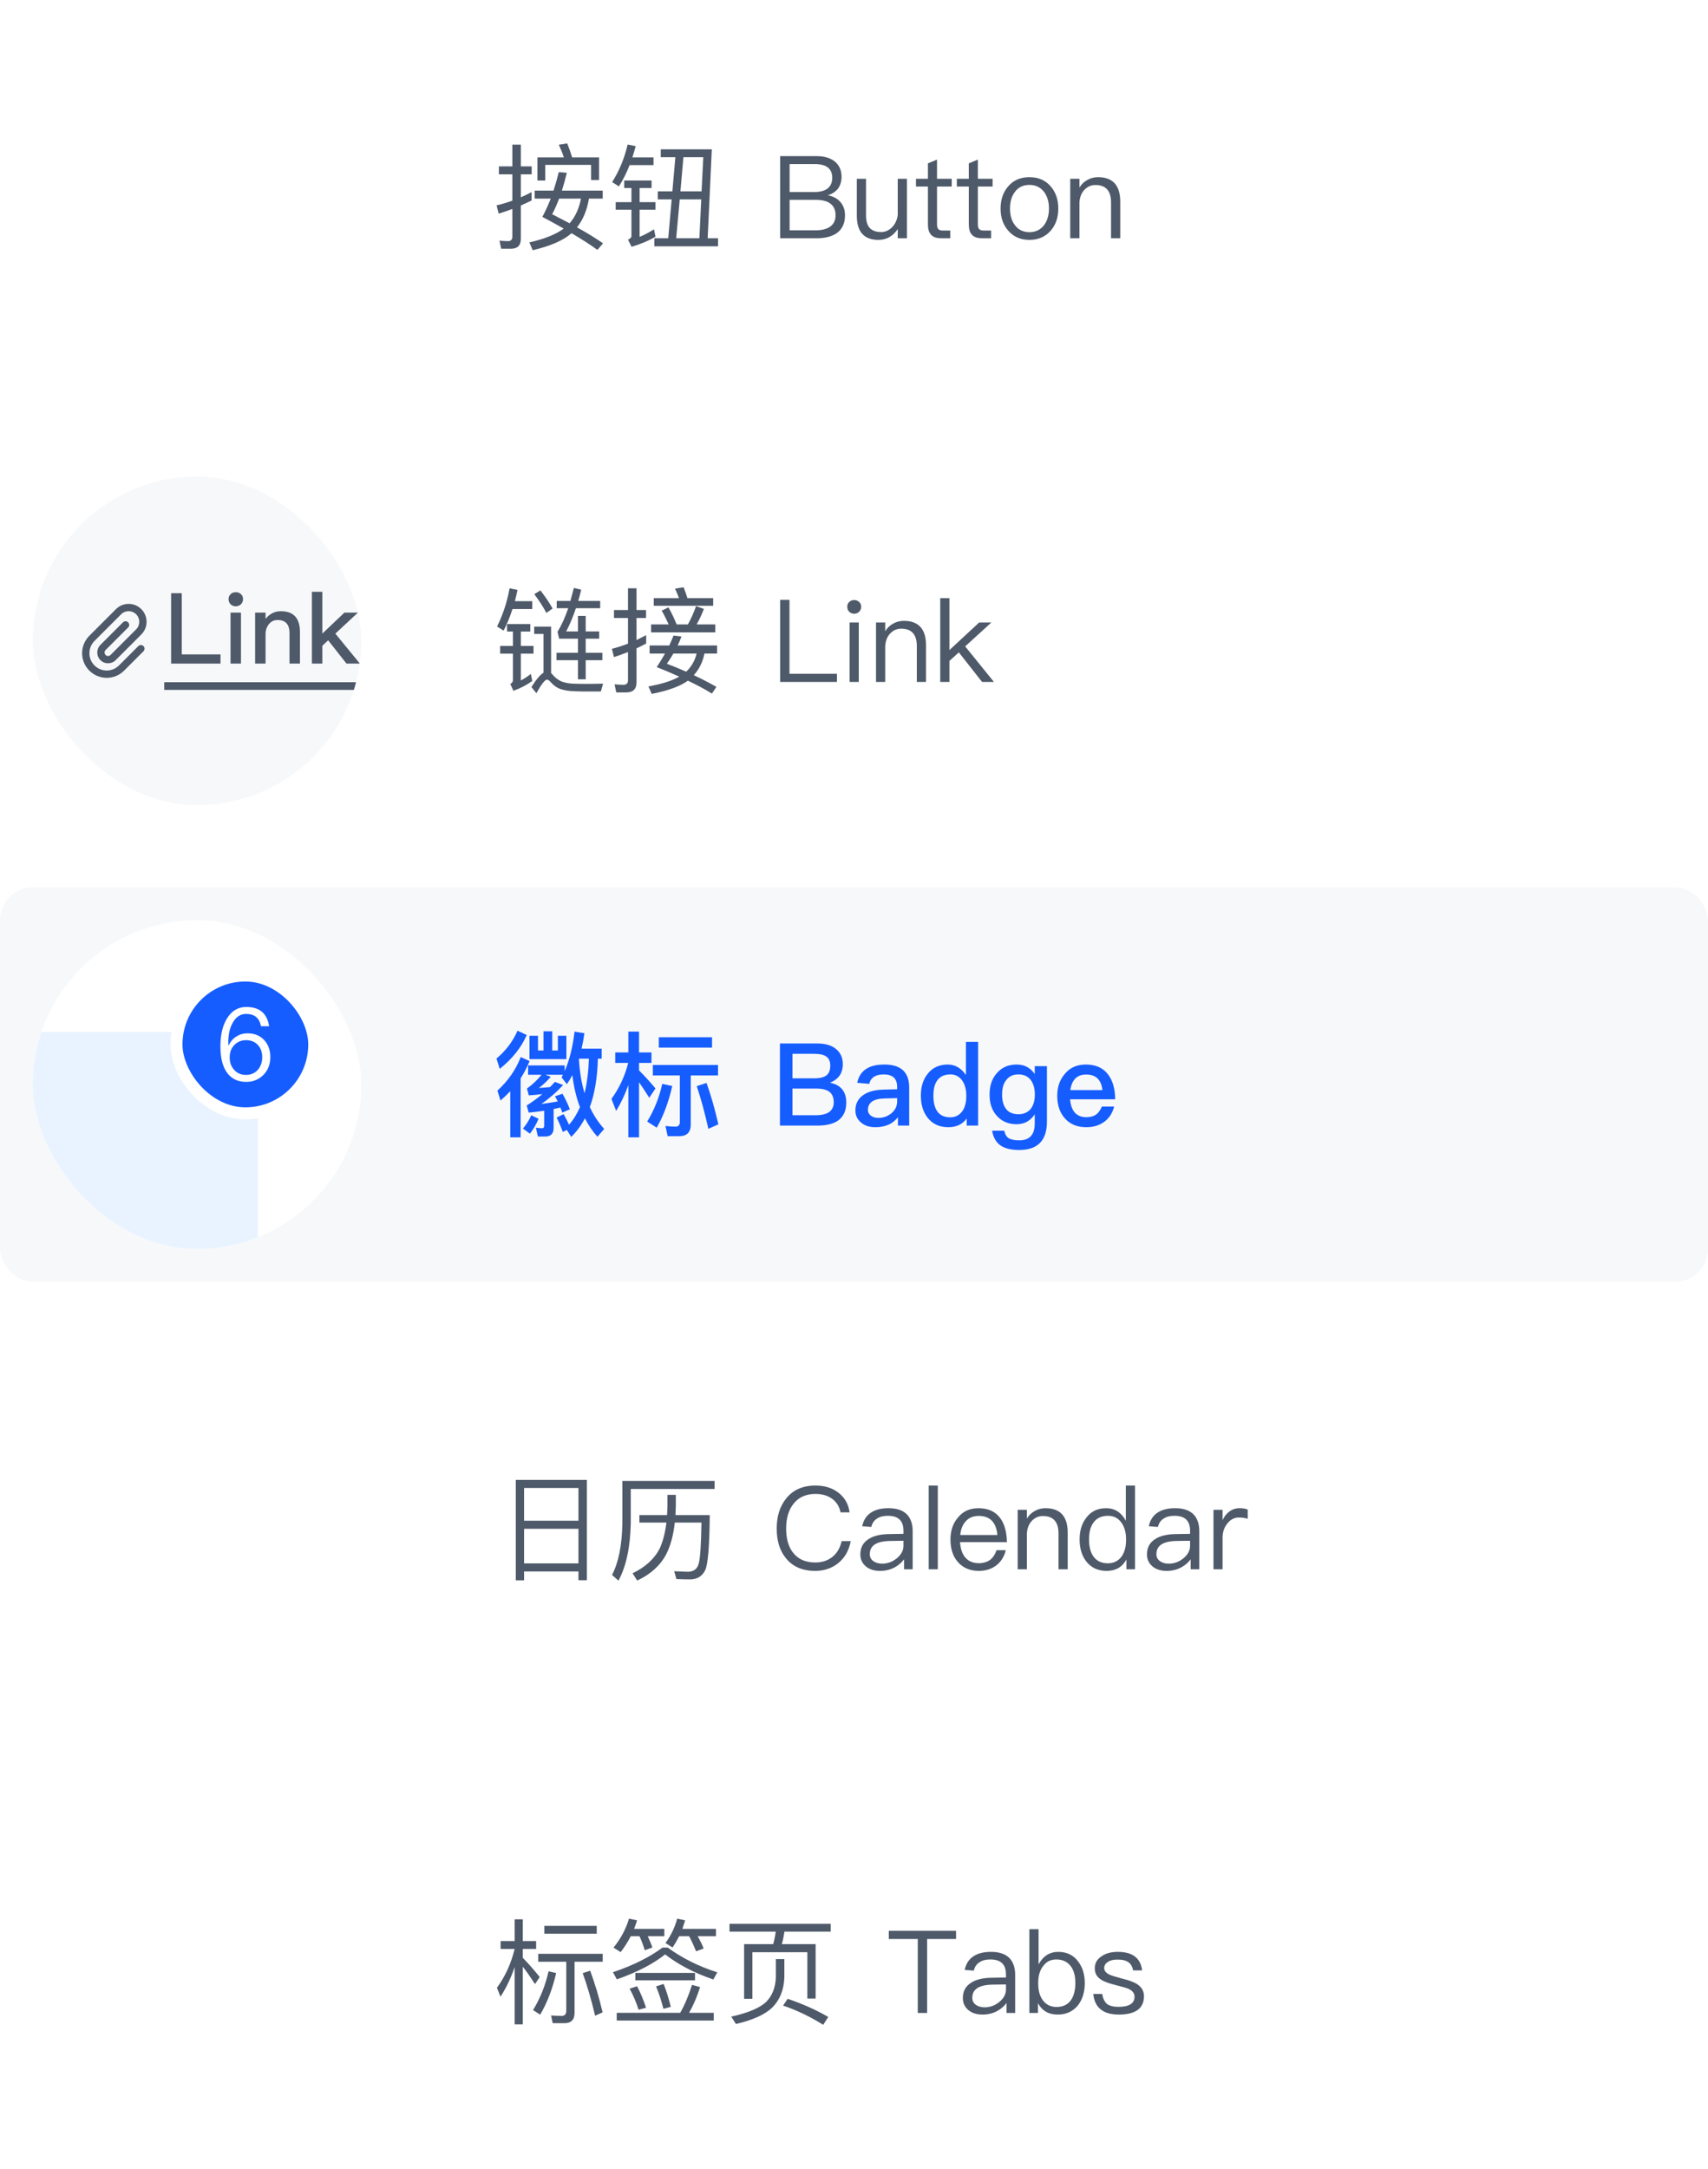 <svg width="208" height="264" viewBox="0 0 208 264" fill="none" xmlns="http://www.w3.org/2000/svg">
<rect width="208" height="48" fill="white"/>
<g clip-path="url(#clip0)">
<rect x="3.5" y="3.5" width="41" height="41" rx="20.5" fill="#F7F8FA"/>
<rect x="10" y="16" width="48.127" height="16.941" rx="1.462" fill="#4E5969"/>
<path d="M22.979 27.073L22.455 25.855H19.922L19.398 27.073H18.438L20.794 21.868H21.569L23.924 27.073H22.979ZM20.232 25.116H22.137L21.185 22.901L20.232 25.116Z" fill="white"/>
<path d="M27.415 27.14C26.903 27.14 26.455 27.031 26.071 26.815C25.692 26.593 25.399 26.281 25.192 25.877C24.99 25.473 24.889 25.003 24.889 24.467C24.889 23.93 24.99 23.463 25.192 23.064C25.399 22.66 25.692 22.35 26.071 22.134C26.455 21.912 26.903 21.801 27.415 21.801C27.764 21.801 28.094 21.855 28.404 21.964C28.714 22.072 28.975 22.225 29.187 22.422L28.869 23.116C28.633 22.928 28.399 22.793 28.168 22.709C27.936 22.621 27.69 22.576 27.429 22.576C26.927 22.576 26.538 22.739 26.263 23.064C25.992 23.389 25.857 23.856 25.857 24.467C25.857 25.082 25.992 25.552 26.263 25.877C26.538 26.202 26.927 26.364 27.429 26.364C27.69 26.364 27.936 26.322 28.168 26.239C28.399 26.15 28.633 26.012 28.869 25.825L29.187 26.519C28.975 26.716 28.714 26.869 28.404 26.977C28.094 27.085 27.764 27.14 27.415 27.14Z" fill="white"/>
<path d="M31.948 27.073V22.65H30.25V21.868H34.599V22.65H32.9V27.073H31.948Z" fill="white"/>
<path d="M35.989 27.073V21.868H36.941V27.073H35.989Z" fill="white"/>
<path d="M41.122 27.14C40.615 27.14 40.175 27.031 39.8 26.815C39.431 26.598 39.146 26.288 38.944 25.884C38.742 25.481 38.641 25.008 38.641 24.467C38.641 23.925 38.74 23.455 38.937 23.056C39.138 22.653 39.426 22.343 39.8 22.126C40.175 21.91 40.615 21.801 41.122 21.801C41.629 21.801 42.067 21.91 42.436 22.126C42.81 22.343 43.096 22.653 43.293 23.056C43.495 23.455 43.596 23.925 43.596 24.467C43.596 25.008 43.495 25.481 43.293 25.884C43.091 26.288 42.803 26.598 42.429 26.815C42.06 27.031 41.624 27.14 41.122 27.14ZM41.122 26.379C41.599 26.379 41.971 26.214 42.237 25.884C42.508 25.555 42.643 25.082 42.643 24.467C42.643 23.851 42.508 23.381 42.237 23.056C41.971 22.727 41.599 22.562 41.122 22.562C40.64 22.562 40.263 22.727 39.992 23.056C39.727 23.381 39.594 23.851 39.594 24.467C39.594 25.082 39.727 25.555 39.992 25.884C40.263 26.214 40.64 26.379 41.122 26.379Z" fill="white"/>
<path d="M48.796 21.868H49.689V27.073H48.973L46.182 23.44V27.073H45.296V21.868H46.005L48.796 25.493V21.868Z" fill="white"/>
</g>
<rect x="3.5" y="3.5" width="41" height="41" rx="20.5" stroke="white"/>
<path d="M72.95 19.158H69.674C69.478 18.514 69.282 17.954 69.072 17.45L68.05 17.618C68.274 18.094 68.484 18.598 68.666 19.158H65.446V21.972H66.398V20.068H71.984V21.916H72.95V19.158ZM68.05 20.95C67.854 21.734 67.644 22.476 67.406 23.204H65.11V24.17H67.07C66.762 24.954 66.426 25.696 66.048 26.396C66.972 26.886 67.84 27.362 68.652 27.824C67.7 28.524 66.314 29.084 64.466 29.504L64.872 30.456C67.056 29.938 68.624 29.252 69.604 28.384C70.864 29.126 71.914 29.798 72.754 30.414L73.44 29.616C72.628 29.056 71.578 28.398 70.262 27.67C71.004 26.746 71.494 25.57 71.718 24.17H73.398V23.204H68.428C68.624 22.56 68.834 21.832 69.03 21.034L68.05 20.95ZM70.752 24.17C70.514 25.402 70.052 26.396 69.366 27.18C68.708 26.83 67.994 26.466 67.238 26.074C67.532 25.542 67.812 24.898 68.092 24.17H70.752ZM62.226 30.274C63.024 30.274 63.43 29.868 63.43 29.056V25.01C63.864 24.814 64.298 24.618 64.732 24.408V23.386C64.298 23.61 63.864 23.82 63.43 24.016V21.216H64.746V20.25H63.43V17.604H62.394V20.25H60.756V21.216H62.394V24.422C61.778 24.646 61.134 24.842 60.476 24.996L60.728 26.004C61.274 25.836 61.834 25.64 62.394 25.43V28.804C62.394 29.168 62.212 29.35 61.876 29.35C61.54 29.35 61.19 29.322 60.826 29.294L61.036 30.274H62.226ZM85.648 19.13L85.438 23.288H82.862L83.226 19.13H85.648ZM81.882 23.288H80.104V24.268H81.798L81.378 29H79.684V29.98H87.44V29H86.18L86.684 18.178H80.468V19.13H82.246L81.882 23.288ZM82.344 29L82.778 24.268H85.396L85.172 29H82.344ZM76.436 17.59C76.044 19.27 75.414 20.796 74.546 22.168L75.372 22.686C75.862 21.916 76.296 21.048 76.674 20.096H79.586V19.158H77.01C77.15 18.71 77.29 18.262 77.416 17.786L76.436 17.59ZM76.016 21.972V22.882H76.898V24.604H74.98V25.528H76.898V28.706C76.898 28.902 76.758 29.056 76.478 29.168L76.912 30.036C78.004 29.714 78.984 29.308 79.824 28.804L79.642 27.908C79.054 28.286 78.466 28.594 77.892 28.832V25.528H79.824V24.604H77.892V22.882H79.348V21.972H76.016Z" fill="#4E5969"/>
<path d="M95.008 19.004V29H99.446C100.468 29 101.28 28.79 101.868 28.398C102.554 27.922 102.904 27.194 102.904 26.214C102.904 25.542 102.708 25.01 102.344 24.59C101.98 24.17 101.476 23.89 100.818 23.778C101.322 23.61 101.728 23.344 102.036 22.98C102.33 22.574 102.484 22.084 102.484 21.524C102.484 20.74 102.218 20.124 101.686 19.676C101.14 19.228 100.398 19.004 99.474 19.004H95.008ZM96.156 19.97H99.208C99.908 19.97 100.44 20.096 100.804 20.376C101.168 20.656 101.35 21.076 101.35 21.636C101.35 22.21 101.154 22.644 100.79 22.938C100.426 23.218 99.894 23.372 99.194 23.372H96.156V19.97ZM96.156 24.324H99.348C100.118 24.324 100.706 24.464 101.112 24.772C101.532 25.08 101.756 25.556 101.756 26.2C101.756 26.844 101.504 27.334 101.014 27.642C100.594 27.894 100.048 28.034 99.348 28.034H96.156V24.324ZM104.343 21.762V26.242C104.343 28.202 105.211 29.196 106.975 29.196C107.955 29.196 108.739 28.748 109.327 27.88V29H110.447V21.762H109.327V26.172C109.243 26.788 109.005 27.292 108.613 27.684C108.235 28.048 107.801 28.244 107.325 28.244C106.667 28.244 106.191 28.062 105.897 27.726C105.603 27.39 105.463 26.872 105.463 26.186V21.762H104.343ZM114.109 19.424L113.003 19.886V21.762H111.547V22.7H113.003V27.306C113.003 27.852 113.115 28.258 113.353 28.538C113.605 28.846 114.039 29 114.627 29H115.719V28.062H114.795C114.543 28.062 114.361 27.992 114.263 27.88C114.151 27.768 114.109 27.572 114.109 27.306V22.7H115.901V21.762H114.109V19.424ZM119.085 19.424L117.979 19.886V21.762H116.523V22.7H117.979V27.306C117.979 27.852 118.091 28.258 118.329 28.538C118.581 28.846 119.015 29 119.603 29H120.695V28.062H119.771C119.519 28.062 119.337 27.992 119.239 27.88C119.127 27.768 119.085 27.572 119.085 27.306V22.7H120.877V21.762H119.085V19.424ZM125.364 21.566C124.272 21.566 123.418 21.93 122.774 22.686C122.158 23.4 121.85 24.296 121.85 25.388C121.85 26.466 122.158 27.362 122.774 28.062C123.418 28.818 124.272 29.196 125.364 29.196C126.442 29.196 127.31 28.818 127.968 28.062C128.57 27.362 128.878 26.466 128.878 25.388C128.878 24.296 128.57 23.4 127.954 22.686C127.31 21.93 126.442 21.566 125.364 21.566ZM125.364 22.504C126.12 22.504 126.722 22.798 127.17 23.386C127.548 23.918 127.744 24.576 127.744 25.388C127.744 26.172 127.548 26.844 127.17 27.376C126.722 27.964 126.12 28.258 125.364 28.258C124.594 28.258 123.992 27.964 123.572 27.376C123.18 26.844 122.998 26.186 122.998 25.388C122.998 24.576 123.18 23.918 123.572 23.386C123.992 22.798 124.594 22.504 125.364 22.504ZM133.721 21.566C133.245 21.566 132.811 21.678 132.419 21.902C132.027 22.112 131.705 22.42 131.453 22.826V21.762H130.333V29H131.453V24.632C131.495 23.974 131.705 23.456 132.097 23.064C132.461 22.7 132.895 22.518 133.399 22.518C134.659 22.518 135.303 23.218 135.303 24.632V29H136.423V24.548C136.423 22.56 135.513 21.566 133.721 21.566Z" fill="#4E5969"/>
<rect width="208" height="48" transform="translate(0 54)" fill="white"/>
<rect x="3.5" y="57.5" width="41" height="41" rx="20.5" fill="#F7F8FA"/>
<path d="M14.974 75.745L12.23 78.489C11.718 79.002 11.718 79.834 12.23 80.346C12.743 80.859 13.575 80.859 14.087 80.346L17.209 77.225C18.061 76.373 18.061 74.991 17.209 74.139C16.356 73.287 14.975 73.287 14.123 74.139L10.878 77.384C9.707 78.554 9.707 80.452 10.878 81.622C12.048 82.793 13.946 82.793 15.116 81.622L17.473 79.266C17.646 79.092 17.646 78.811 17.473 78.638C17.299 78.465 17.018 78.465 16.845 78.638L14.488 80.994C13.665 81.818 12.329 81.818 11.506 80.994C10.682 80.171 10.682 78.835 11.506 78.012L14.75 74.767C15.256 74.262 16.075 74.262 16.581 74.767C17.086 75.272 17.086 76.092 16.581 76.597L13.46 79.719C13.293 79.885 13.024 79.885 12.858 79.719C12.692 79.552 12.692 79.283 12.858 79.117L15.602 76.373C15.776 76.2 15.776 75.919 15.602 75.745C15.429 75.572 15.148 75.572 14.974 75.745Z" fill="#4E5969"/>
<path d="M20.84 72.198V80.766H26.852V79.65H22.136V72.198H20.84Z" fill="#4E5969"/>
<path d="M28.71 72.078C28.458 72.078 28.254 72.15 28.086 72.318C27.918 72.474 27.834 72.678 27.834 72.93C27.834 73.17 27.918 73.386 28.086 73.554C28.254 73.71 28.458 73.794 28.71 73.794C28.95 73.794 29.166 73.71 29.334 73.554C29.502 73.386 29.598 73.182 29.598 72.93C29.598 72.678 29.514 72.474 29.346 72.318C29.178 72.15 28.962 72.078 28.71 72.078ZM28.074 74.562V80.766H29.346V74.562H28.074Z" fill="#4E5969"/>
<path d="M34.212 74.394C33.828 74.394 33.48 74.466 33.168 74.634C32.856 74.79 32.58 75.018 32.34 75.33V74.562H31.068V80.766H32.34V77.034C32.388 76.53 32.568 76.134 32.856 75.846C33.12 75.582 33.444 75.462 33.804 75.462C34.764 75.462 35.256 75.99 35.256 77.046V80.766H36.528V76.938C36.528 75.234 35.748 74.394 34.212 74.394Z" fill="#4E5969"/>
<path d="M37.982 72.03V80.766H39.254V78.594L39.962 77.934L42.194 80.766H43.826L40.838 77.118L43.586 74.562H41.942L39.254 77.118V72.03H37.982Z" fill="#4E5969"/>
<path d="M20 83.034H43.826V83.97H20V83.034Z" fill="#4E5969"/>
<rect x="3.5" y="57.5" width="41" height="41" rx="20.5" stroke="white"/>
<path d="M67.77 79.458V80.354H70.388V82.678H71.326V80.354H73.356V79.458H71.326V77.736H72.964V76.854H71.326V74.964H70.388V76.854H68.946C69.38 76.042 69.772 75.09 70.136 74.026H73.09V73.144H70.416C70.542 72.71 70.668 72.248 70.78 71.772L69.884 71.562C69.744 72.108 69.604 72.64 69.464 73.144H67.798V74.026H69.198C68.806 75.174 68.372 76.126 67.896 76.896L68.092 77.736H70.388V79.458H67.77ZM65.81 71.856L65.068 72.318C65.684 73.144 66.174 73.9 66.538 74.6L67.294 74.068C66.958 73.438 66.454 72.696 65.81 71.856ZM71.354 83.238C70.822 83.238 70.29 83.224 69.758 83.21C69.212 83.182 68.736 83.084 68.344 82.93C67.91 82.72 67.546 82.44 67.266 82.076C67.224 82.02 67.168 81.978 67.112 81.922V76.266H65.054V77.162H66.188V81.88C65.796 82.118 65.306 82.692 64.718 83.616L65.32 84.372C65.936 83.266 66.37 82.72 66.608 82.72C66.734 82.72 66.888 82.818 67.07 83.028C67.406 83.42 67.812 83.714 68.302 83.882C68.792 84.036 69.366 84.12 70.01 84.134C70.43 84.148 70.864 84.162 71.284 84.162H73.174L73.44 83.21C72.782 83.224 72.082 83.238 71.354 83.238ZM62.058 71.604C61.75 73.298 61.232 74.852 60.532 76.252L61.33 76.756C61.736 75.972 62.1 75.09 62.408 74.124H64.816V73.172H62.702C62.814 72.724 62.926 72.276 63.024 71.8L62.058 71.604ZM61.75 75.958V76.868H62.464V78.618H60.91V79.556H62.464V82.79C62.464 82.986 62.352 83.14 62.142 83.238L62.52 84.078C63.388 83.77 64.144 83.364 64.816 82.888L64.648 82.02C64.228 82.356 63.822 82.622 63.43 82.818V79.556H64.97V78.618H63.43V76.868H64.578V75.958H61.75ZM81.406 73.928L80.58 74.32C80.874 74.824 81.154 75.384 81.434 76H79.292V76.966H87.104V76H84.836C85.158 75.44 85.452 74.81 85.718 74.11L84.766 73.774C84.486 74.558 84.164 75.3 83.772 76H82.4C82.092 75.244 81.77 74.558 81.406 73.928ZM83.254 71.478L82.204 71.646C82.372 71.996 82.54 72.388 82.694 72.808H79.614V73.732H86.852V72.808H83.716C83.562 72.318 83.408 71.87 83.254 71.478ZM76.268 84.274C77.094 84.274 77.514 83.868 77.514 83.056V78.912C77.906 78.73 78.298 78.534 78.69 78.324V77.302C78.298 77.512 77.906 77.708 77.514 77.904V75.216H78.676V74.25H77.514V71.604H76.478V74.25H74.77V75.216H76.478V78.338C75.834 78.59 75.176 78.8 74.518 78.968L74.77 79.976C75.344 79.794 75.918 79.584 76.478 79.36V82.804C76.478 83.168 76.282 83.35 75.918 83.35C75.582 83.35 75.218 83.322 74.84 83.294L75.05 84.274H76.268ZM82.022 77.358C81.868 77.75 81.7 78.142 81.504 78.562H79.11V79.542H80.986C80.692 80.074 80.356 80.62 79.978 81.194C80.958 81.586 81.868 81.964 82.722 82.356C81.854 82.86 80.594 83.252 78.97 83.546L79.362 84.456C81.378 84.064 82.848 83.518 83.772 82.846C84.892 83.378 85.858 83.896 86.698 84.414L87.244 83.602C86.362 83.098 85.438 82.622 84.486 82.174C85.144 81.46 85.578 80.578 85.788 79.542H87.328V78.562H82.526C82.694 78.212 82.848 77.848 82.988 77.47L82.022 77.358ZM84.836 79.542C84.612 80.438 84.192 81.166 83.562 81.754C82.806 81.418 82.022 81.096 81.21 80.788C81.49 80.396 81.756 79.976 82.008 79.542H84.836Z" fill="#4E5969"/>
<path d="M95.008 73.004V83H101.924V82.006H96.142V73.004H95.008ZM104.022 73.032C103.784 73.032 103.588 73.102 103.42 73.27C103.252 73.41 103.182 73.606 103.182 73.858C103.182 74.096 103.252 74.292 103.42 74.46C103.588 74.614 103.784 74.698 104.022 74.698C104.26 74.698 104.456 74.614 104.624 74.46C104.792 74.292 104.876 74.096 104.876 73.858C104.876 73.606 104.792 73.41 104.624 73.27C104.456 73.102 104.26 73.032 104.022 73.032ZM103.462 75.762V83H104.582V75.762H103.462ZM110.069 75.566C109.593 75.566 109.159 75.678 108.767 75.902C108.375 76.112 108.053 76.42 107.801 76.826V75.762H106.681V83H107.801V78.632C107.843 77.974 108.053 77.456 108.445 77.064C108.809 76.7 109.243 76.518 109.747 76.518C111.007 76.518 111.651 77.218 111.651 78.632V83H112.771V78.548C112.771 76.56 111.861 75.566 110.069 75.566ZM114.501 72.808V83H115.621V80.438L116.769 79.402L119.597 83H121.039L117.539 78.674L120.731 75.762H119.247L115.621 79.122V72.808H114.501Z" fill="#4E5969"/>
<rect y="108" width="208" height="48" rx="4" fill="#F7F8FA"/>
<g clip-path="url(#clip1)">
<rect x="4" y="112" width="40" height="40" rx="20" fill="white"/>
<rect x="1" y="125.6" width="30.4" height="30.4" fill="#E8F3FF"/>
<rect x="21.491" y="118.731" width="16.778" height="16.778" rx="8.389" fill="#165DFF" stroke="white" stroke-width="1.462"/>
<path d="M29.995 122.56C29.008 122.56 28.229 123.014 27.656 123.936C27.108 124.809 26.84 125.952 26.84 127.353C26.84 128.693 27.083 129.738 27.595 130.487C28.131 131.274 28.923 131.68 29.983 131.68C30.836 131.68 31.531 131.385 32.091 130.819C32.639 130.254 32.92 129.529 32.92 128.668C32.92 127.808 32.664 127.12 32.164 126.579C31.652 126.038 30.982 125.768 30.154 125.768C29.642 125.768 29.191 125.89 28.801 126.149C28.387 126.394 28.082 126.751 27.863 127.206H27.814C27.802 127.046 27.802 126.935 27.802 126.886C27.802 125.89 27.985 125.067 28.375 124.428C28.765 123.74 29.301 123.408 29.983 123.408C30.994 123.408 31.591 123.899 31.787 124.907H32.773C32.53 123.334 31.604 122.56 29.995 122.56ZM29.959 126.603C30.556 126.603 31.031 126.788 31.397 127.181C31.75 127.55 31.933 128.041 31.933 128.668C31.933 129.295 31.75 129.811 31.384 130.229C31.019 130.623 30.544 130.831 29.959 130.831C29.35 130.831 28.874 130.623 28.509 130.205C28.143 129.811 27.973 129.307 27.973 128.693C27.973 128.078 28.155 127.587 28.533 127.193C28.911 126.8 29.386 126.603 29.959 126.603Z" fill="white"/>
</g>
<path d="M63.024 125.45C62.464 126.738 61.61 127.872 60.462 128.838L60.854 130.098C62.394 128.866 63.486 127.494 64.144 125.968L63.024 125.45ZM63.416 128.656C62.814 130.21 61.862 131.568 60.574 132.744L60.952 133.948C61.372 133.584 61.764 133.206 62.142 132.814V138.428H63.402V131.246C63.836 130.574 64.2 129.874 64.494 129.146L63.416 128.656ZM66.188 125.52V127.858H65.516V126.066H64.48V128.908H68.974V126.066H67.938V127.858H67.252V125.52H66.188ZM64.312 129.678V130.812H65.95C65.446 131.442 64.844 132.002 64.172 132.492L64.396 133.318C64.942 133.29 65.488 133.234 66.048 133.164C65.46 133.654 64.83 134.116 64.144 134.55L64.382 135.418C64.998 135.362 65.628 135.278 66.272 135.194V137C66.272 137.21 66.188 137.322 66.02 137.322C65.768 137.322 65.516 137.294 65.264 137.252L65.502 138.33H66.398C67.07 138.33 67.42 137.98 67.42 137.28V134.984C67.686 134.928 67.966 134.858 68.246 134.802C68.316 134.984 68.4 135.194 68.484 135.418L69.394 135.012C69.142 134.34 68.834 133.71 68.498 133.122L67.588 133.43C67.7 133.626 67.812 133.836 67.924 134.06C67.266 134.172 66.594 134.284 65.922 134.368C66.916 133.682 67.798 132.912 68.582 132.058L67.574 131.68L66.986 132.31C66.538 132.352 66.076 132.394 65.628 132.422C66.16 132.016 66.636 131.568 67.07 131.064L66.426 130.812H68.554C68.498 130.91 68.442 131.008 68.386 131.12L69.03 131.96C69.268 131.624 69.492 131.26 69.702 130.854C69.87 132.268 70.178 133.57 70.626 134.76C70.262 135.586 69.828 136.3 69.296 136.888C69.086 136.426 68.862 135.992 68.638 135.6L67.784 136.02C68.05 136.538 68.302 137.126 68.54 137.77L69.03 137.532L69.562 138.372C70.206 137.756 70.766 137 71.228 136.118C71.648 136.93 72.152 137.686 72.754 138.358L73.58 137.406C72.88 136.636 72.292 135.754 71.83 134.746C72.418 133.122 72.754 131.148 72.81 128.852H73.272V127.634H70.822C70.962 127.046 71.074 126.43 71.172 125.758L69.968 125.562C69.744 127.466 69.338 129.076 68.764 130.364V129.678H64.312ZM70.5 128.866V128.852H71.718C71.662 130.42 71.494 131.82 71.186 133.052C70.808 131.792 70.584 130.406 70.5 128.866ZM64.704 135.74C64.424 136.356 64.074 136.902 63.682 137.364L64.536 137.98C64.942 137.462 65.292 136.86 65.586 136.174L64.704 135.74ZM76.52 125.562V128.096H74.924V129.37H76.506C76.086 131.008 75.4 132.464 74.462 133.752L75.036 135.208C75.624 134.256 76.114 133.206 76.52 132.072V138.428H77.822V131.722C78.172 132.226 78.592 132.856 79.068 133.612L79.824 132.478C79.152 131.666 78.48 130.938 77.822 130.28V129.37H79.334V128.096H77.822V125.562H76.52ZM80.65 131.918C80.286 133.556 79.684 135.082 78.816 136.51L79.978 137.252C80.79 135.824 81.42 134.144 81.868 132.184L80.65 131.918ZM86.04 131.806L84.85 132.198C85.354 133.71 85.83 135.432 86.264 137.392L87.482 136.846C87.076 135.054 86.6 133.374 86.04 131.806ZM82.722 138.288C83.646 138.288 84.122 137.812 84.122 136.874V130.896H87.44V129.622H79.502V130.896H82.792V136.552C82.792 136.93 82.61 137.126 82.274 137.126C81.882 137.126 81.462 137.098 81.042 137.042L81.308 138.288H82.722ZM80.23 126.248V127.508H86.712V126.248H80.23Z" fill="#165DFF"/>
<path d="M94.98 127.004V137H99.544C100.608 137 101.434 136.804 102.022 136.412C102.708 135.936 103.058 135.208 103.058 134.2C103.058 133.528 102.89 132.982 102.554 132.576C102.218 132.17 101.714 131.904 101.056 131.778C101.56 131.596 101.938 131.316 102.218 130.952C102.498 130.56 102.638 130.084 102.638 129.524C102.638 128.754 102.372 128.152 101.84 127.704C101.28 127.228 100.524 127.004 99.544 127.004H94.98ZM96.506 128.264H99.166C99.838 128.264 100.342 128.376 100.65 128.614C100.958 128.838 101.112 129.202 101.112 129.706C101.112 130.238 100.958 130.63 100.65 130.882C100.342 131.12 99.838 131.246 99.138 131.246H96.506V128.264ZM96.506 132.492H99.376C100.104 132.492 100.65 132.618 101 132.884C101.35 133.15 101.532 133.584 101.532 134.172C101.532 134.746 101.294 135.166 100.846 135.432C100.482 135.628 99.978 135.74 99.334 135.74H96.506V132.492ZM107.713 129.566C106.817 129.566 106.089 129.72 105.557 130.056C104.941 130.42 104.549 131.008 104.395 131.792L105.865 131.918C105.949 131.512 106.159 131.218 106.495 131.022C106.775 130.854 107.153 130.77 107.615 130.77C108.707 130.77 109.253 131.274 109.253 132.282V132.576L107.629 132.618C106.565 132.646 105.725 132.856 105.137 133.276C104.493 133.71 104.171 134.34 104.171 135.152C104.171 135.754 104.395 136.244 104.857 136.622C105.277 137 105.865 137.196 106.621 137.196C107.265 137.196 107.825 137.07 108.301 136.846C108.721 136.636 109.071 136.342 109.351 135.978V137H110.723V132.38C110.723 131.498 110.499 130.826 110.065 130.364C109.561 129.832 108.777 129.566 107.713 129.566ZM109.253 133.654V134.074C109.253 134.634 109.015 135.11 108.567 135.488C108.119 135.866 107.587 136.062 106.957 136.062C106.579 136.062 106.271 135.964 106.047 135.782C105.809 135.6 105.697 135.376 105.697 135.096C105.697 134.2 106.369 133.724 107.727 133.696L109.253 133.654ZM117.63 126.808V130.84C117.042 129.986 116.3 129.566 115.418 129.566C114.382 129.566 113.556 129.944 112.968 130.7C112.408 131.4 112.142 132.282 112.142 133.346C112.142 134.452 112.422 135.362 112.982 136.062C113.584 136.818 114.424 137.196 115.488 137.196C116.468 137.196 117.224 136.832 117.728 136.132V137H119.114V126.808H117.63ZM115.754 130.77C116.3 130.77 116.748 130.98 117.112 131.428C117.476 131.904 117.672 132.534 117.672 133.318V133.444C117.672 134.172 117.518 134.76 117.21 135.222C116.846 135.726 116.356 135.992 115.712 135.992C114.984 135.992 114.438 135.726 114.102 135.208C113.808 134.76 113.668 134.144 113.668 133.346C113.668 132.548 113.822 131.932 114.13 131.512C114.48 131.008 115.026 130.77 115.754 130.77ZM123.799 129.566C122.819 129.566 122.021 129.902 121.419 130.588C120.803 131.26 120.509 132.128 120.509 133.22C120.509 134.312 120.803 135.18 121.419 135.838C122.021 136.496 122.819 136.832 123.799 136.832C124.751 136.832 125.479 136.426 126.011 135.628V136.748C126.011 138.106 125.381 138.792 124.121 138.792C123.533 138.792 123.099 138.694 122.833 138.526C122.553 138.344 122.385 138.036 122.301 137.616H120.817C120.957 138.414 121.279 139.002 121.811 139.394C122.343 139.772 123.113 139.968 124.121 139.968C126.361 139.968 127.495 138.82 127.495 136.524V129.762H126.011V130.728C125.479 129.944 124.751 129.566 123.799 129.566ZM124.023 130.77C124.653 130.77 125.143 130.98 125.507 131.428C125.843 131.862 126.025 132.464 126.025 133.22C126.025 133.962 125.843 134.55 125.507 134.984C125.143 135.404 124.653 135.614 124.023 135.614C123.295 135.614 122.777 135.362 122.455 134.886C122.175 134.48 122.035 133.92 122.035 133.22C122.035 132.45 122.203 131.848 122.567 131.428C122.903 130.98 123.393 130.77 124.023 130.77ZM132.236 129.566C131.172 129.566 130.318 129.93 129.702 130.672C129.058 131.4 128.75 132.296 128.75 133.374C128.75 134.564 129.086 135.502 129.758 136.202C130.374 136.86 131.228 137.196 132.292 137.196C133.258 137.196 134.056 136.916 134.686 136.37C135.19 135.922 135.512 135.348 135.68 134.676H134.196C134 135.096 133.79 135.418 133.538 135.614C133.216 135.852 132.796 135.978 132.278 135.978C131.69 135.978 131.228 135.782 130.892 135.418C130.556 135.04 130.374 134.494 130.318 133.794H135.806C135.792 132.506 135.498 131.498 134.938 130.77C134.322 129.958 133.412 129.566 132.236 129.566ZM132.278 130.784C133.454 130.784 134.112 131.414 134.252 132.674H130.346C130.43 132.058 130.64 131.596 130.948 131.274C131.284 130.938 131.718 130.784 132.278 130.784Z" fill="#165DFF"/>
<rect width="208" height="48" transform="translate(0 162)" fill="white"/>
<g clip-path="url(#clip2)">
<rect x="3.5" y="165.5" width="41" height="41" rx="20.5" fill="#F7F8FA"/>
<g filter="url(#filter0_d)">
<path fill-rule="evenodd" clip-rule="evenodd" d="M-8.931 119.491C-8.931 118.411 -8.056 117.536 -6.977 117.536H142.554C143.633 117.536 144.508 118.411 144.508 119.491V266.936C144.508 268.016 143.633 268.891 142.554 268.891H-6.976C-8.056 268.891 -8.931 268.016 -8.931 266.936L-8.931 119.491Z" fill="#F7F8FA"/>
<g clip-path="url(#clip3)">
<path d="M6.867 189.025C6.528 189.025 6.206 188.975 5.9 188.875C5.594 188.77 5.339 188.624 5.134 188.438L5.392 187.865C5.616 188.047 5.848 188.18 6.086 188.266C6.325 188.352 6.578 188.395 6.845 188.395C7.189 188.395 7.449 188.321 7.626 188.173C7.807 188.025 7.898 187.813 7.898 187.536C7.898 187.259 7.807 187.054 7.626 186.92C7.449 186.786 7.191 186.72 6.852 186.72H6.072V186.096H6.781C7.082 186.096 7.318 186.02 7.49 185.867C7.666 185.715 7.755 185.505 7.755 185.237C7.755 184.994 7.674 184.807 7.511 184.679C7.349 184.545 7.117 184.478 6.817 184.478C6.306 184.478 5.859 184.662 5.478 185.029L5.22 184.464C5.415 184.268 5.659 184.118 5.95 184.013C6.246 183.903 6.554 183.848 6.874 183.848C7.38 183.848 7.774 183.965 8.056 184.199C8.337 184.428 8.478 184.748 8.478 185.158C8.478 185.435 8.406 185.679 8.263 185.889C8.125 186.099 7.931 186.252 7.683 186.347C7.984 186.424 8.215 186.572 8.378 186.791C8.54 187.006 8.621 187.271 8.621 187.586C8.621 188.03 8.464 188.381 8.149 188.639C7.838 188.896 7.411 189.025 6.867 189.025Z" fill="#4E5969"/>
<path d="M9.7 188.961V188.41L11.383 186.605C11.617 186.352 11.784 186.123 11.884 185.917C11.989 185.712 12.041 185.505 12.041 185.294C12.041 184.75 11.722 184.478 11.082 184.478C10.595 184.478 10.158 184.662 9.771 185.029L9.506 184.464C9.697 184.278 9.941 184.13 10.237 184.02C10.533 183.905 10.841 183.848 11.161 183.848C11.681 183.848 12.08 183.967 12.357 184.206C12.638 184.445 12.779 184.786 12.779 185.23C12.779 185.531 12.705 185.824 12.557 186.111C12.414 186.397 12.187 186.703 11.877 187.027L10.631 188.338H12.98V188.961H9.7Z" fill="#4E5969"/>
<path d="M20.644 171.982V171.557L22.292 169.779C22.525 169.523 22.692 169.291 22.792 169.081C22.897 168.871 22.949 168.657 22.949 168.438C22.949 167.877 22.623 167.596 21.971 167.596C21.483 167.596 21.052 167.779 20.678 168.144L20.466 167.706C20.644 167.523 20.869 167.377 21.143 167.268C21.421 167.154 21.713 167.097 22.019 167.097C22.502 167.097 22.872 167.211 23.127 167.439C23.387 167.662 23.517 167.982 23.517 168.397C23.517 168.684 23.446 168.967 23.305 169.245C23.164 169.519 22.947 169.811 22.655 170.121L21.362 171.503H23.715V171.982H20.644Z" fill="#4E5969"/>
<path d="M25.854 172.043C25.608 172.043 25.359 171.991 25.108 171.886C24.858 171.781 24.652 171.64 24.493 171.462L24.705 171.017C24.869 171.195 25.049 171.327 25.245 171.414C25.446 171.5 25.651 171.544 25.861 171.544C26.308 171.544 26.652 171.377 26.894 171.044C27.136 170.711 27.256 170.217 27.256 169.56V169.218C27.165 169.519 27.001 169.756 26.764 169.929C26.531 170.098 26.255 170.182 25.936 170.182C25.653 170.182 25.402 170.118 25.184 169.991C24.965 169.859 24.794 169.678 24.671 169.45C24.547 169.222 24.486 168.96 24.486 168.664C24.486 168.358 24.55 168.089 24.677 167.856C24.81 167.619 24.99 167.434 25.218 167.302C25.45 167.165 25.717 167.097 26.018 167.097C26.588 167.097 27.026 167.304 27.332 167.719C27.642 168.13 27.797 168.707 27.797 169.45C27.797 170.28 27.626 170.921 27.284 171.373C26.942 171.82 26.465 172.043 25.854 172.043ZM26.052 169.71C26.358 169.71 26.607 169.612 26.798 169.416C26.99 169.215 27.085 168.958 27.085 168.643C27.085 168.324 26.99 168.066 26.798 167.87C26.607 167.669 26.358 167.569 26.052 167.569C25.751 167.569 25.505 167.669 25.314 167.87C25.122 168.066 25.026 168.324 25.026 168.643C25.026 168.958 25.122 169.215 25.314 169.416C25.505 169.612 25.751 169.71 26.052 169.71Z" fill="#4E5969"/>
<path opacity="0.3" d="M24.299 178.13H123.985V193.767H24.299V178.13Z" fill="#4E5969"/>
<g clip-path="url(#clip4)">
<rect x="15.503" y="177.27" width="17.359" height="17.359" rx="8.679" fill="#F7F8FA"/>
<path d="M15.657 185.95C15.657 181.241 19.474 177.425 24.182 177.425C28.891 177.425 32.707 181.241 32.707 185.95C32.707 190.658 28.891 194.475 24.182 194.475C19.474 194.475 15.657 190.658 15.657 185.95Z" fill="#4E5969"/>
<path d="M24.134 189.835C23.648 189.835 23.176 189.759 22.718 189.607C22.268 189.447 21.892 189.226 21.592 188.943L21.967 188.072C22.625 188.609 23.34 188.877 24.113 188.877C24.606 188.877 24.992 188.743 25.271 188.475C25.55 188.199 25.689 187.84 25.689 187.397C25.689 186.94 25.557 186.567 25.292 186.276C25.028 185.986 24.66 185.841 24.188 185.841C23.523 185.841 22.99 186.12 22.59 186.679H21.817V182.064H26.322V183.011H22.901V185.438C23.301 185.083 23.809 184.905 24.424 184.905C24.903 184.905 25.317 185.007 25.668 185.21C26.018 185.413 26.29 185.7 26.483 186.07C26.676 186.432 26.773 186.857 26.773 187.343C26.773 187.836 26.665 188.272 26.451 188.649C26.236 189.019 25.932 189.309 25.539 189.52C25.146 189.73 24.677 189.835 24.134 189.835Z" fill="white"/>
</g>
<path d="M39.309 189.025C38.698 189.025 38.225 188.808 37.891 188.373C37.561 187.939 37.397 187.33 37.397 186.547C37.397 185.683 37.583 185.017 37.955 184.549C38.328 184.082 38.843 183.848 39.502 183.848C39.76 183.848 40.02 183.9 40.283 184.005C40.545 184.105 40.765 184.249 40.941 184.435L40.684 184.993C40.512 184.822 40.321 184.693 40.111 184.607C39.906 184.521 39.698 184.478 39.488 184.478C39.044 184.478 38.702 184.64 38.464 184.965C38.23 185.285 38.113 185.764 38.113 186.404V186.691C38.208 186.399 38.373 186.173 38.607 186.01C38.846 185.843 39.12 185.76 39.431 185.76C39.727 185.76 39.987 185.829 40.211 185.967C40.44 186.106 40.619 186.297 40.748 186.54C40.877 186.779 40.941 187.053 40.941 187.364C40.941 187.688 40.872 187.977 40.734 188.23C40.595 188.479 40.402 188.674 40.154 188.817C39.91 188.956 39.629 189.025 39.309 189.025ZM39.266 188.424C39.557 188.424 39.793 188.328 39.975 188.137C40.156 187.946 40.247 187.698 40.247 187.392C40.247 187.087 40.156 186.839 39.975 186.648C39.793 186.457 39.557 186.361 39.266 186.361C38.975 186.361 38.738 186.457 38.557 186.648C38.375 186.839 38.285 187.087 38.285 187.392C38.285 187.698 38.375 187.946 38.557 188.137C38.738 188.328 38.975 188.424 39.266 188.424Z" fill="#4E5969"/>
<path d="M20.866 204.358V203.735H22.012V200.169L21.117 200.727L20.816 200.176L22.227 199.309H22.749V203.735H23.824V204.358H20.866Z" fill="#4E5969"/>
<path d="M24.931 204.358V203.807L26.614 202.002C26.848 201.749 27.015 201.52 27.115 201.314C27.22 201.109 27.272 200.901 27.272 200.691C27.272 200.147 26.953 199.875 26.313 199.875C25.826 199.875 25.389 200.059 25.002 200.426L24.737 199.861C24.928 199.675 25.172 199.527 25.468 199.417C25.764 199.302 26.072 199.245 26.392 199.245C26.912 199.245 27.311 199.364 27.587 199.603C27.869 199.842 28.01 200.183 28.01 200.627C28.01 200.928 27.936 201.221 27.788 201.508C27.645 201.794 27.418 202.1 27.108 202.424L25.862 203.735H28.211V204.358H24.931Z" fill="#4E5969"/>
<path d="M37.481 205.357V204.734H38.627V201.168L37.732 201.726L37.431 201.175L38.842 200.309H39.364V204.734H40.438V205.357H37.481ZM43.007 205.422C42.667 205.422 42.345 205.371 42.04 205.271C41.734 205.166 41.479 205.021 41.273 204.834L41.531 204.262C41.756 204.443 41.987 204.577 42.226 204.663C42.465 204.748 42.718 204.791 42.985 204.791C43.329 204.791 43.589 204.717 43.766 204.569C43.947 204.421 44.038 204.209 44.038 203.932C44.038 203.655 43.947 203.45 43.766 203.316C43.589 203.183 43.331 203.116 42.992 203.116H42.212V202.493H42.921C43.221 202.493 43.458 202.416 43.63 202.264C43.806 202.111 43.895 201.901 43.895 201.633C43.895 201.39 43.813 201.204 43.651 201.075C43.489 200.941 43.257 200.874 42.956 200.874C42.446 200.874 41.999 201.058 41.617 201.426L41.359 200.86C41.555 200.664 41.799 200.514 42.09 200.409C42.386 200.299 42.694 200.244 43.014 200.244C43.52 200.244 43.914 200.361 44.195 200.595C44.477 200.824 44.618 201.144 44.618 201.555C44.618 201.832 44.546 202.075 44.403 202.285C44.264 202.495 44.071 202.648 43.823 202.743C44.124 202.82 44.355 202.968 44.517 203.187C44.68 203.402 44.761 203.667 44.761 203.982C44.761 204.426 44.603 204.777 44.288 205.035C43.978 205.293 43.551 205.422 43.007 205.422Z" fill="#C9CDD4"/>
</g>
<rect x="-9.175" y="117.292" width="153.928" height="151.843" rx="2.199" stroke="#E5E6EB" stroke-width="0.489"/>
</g>
</g>
<rect x="3.5" y="165.5" width="41" height="41" rx="20.5" stroke="white"/>
<path d="M71.466 180.122H62.814V192.344H63.822V191.266H70.444V192.33H71.466V180.122ZM63.822 190.286V186.072H70.444V190.286H63.822ZM63.822 185.092V181.102H70.444V185.092H63.822ZM87.02 180.248H75.792V185.372C75.75 188.06 75.33 190.174 74.532 191.686L75.316 192.386C76.268 190.622 76.758 188.284 76.814 185.372V181.228H87.02V180.248ZM86.432 184.406H82.26L82.302 183.3V181.942H81.28V183.3L81.238 184.406H77.864V185.316H81.154C81.014 186.52 80.748 187.556 80.356 188.438C79.726 189.698 78.62 190.72 77.038 191.49L77.598 192.372C79.222 191.616 80.398 190.552 81.126 189.18C81.658 188.144 82.008 186.856 82.176 185.316H85.424C85.382 188.004 85.27 189.67 85.088 190.314C84.92 190.958 84.486 191.28 83.786 191.308C83.352 191.294 82.792 191.266 82.106 191.238L82.372 192.19C83.016 192.218 83.576 192.232 84.024 192.232C84.892 192.232 85.508 191.854 85.872 191.126C86.222 190.384 86.404 188.144 86.432 184.406Z" fill="#4E5969"/>
<path d="M99.32 180.808C97.78 180.808 96.576 181.326 95.736 182.39C94.966 183.342 94.588 184.56 94.588 186.044C94.588 187.528 94.952 188.732 95.708 189.656C96.534 190.678 97.724 191.196 99.278 191.196C100.342 191.196 101.266 190.888 102.036 190.286C102.862 189.642 103.38 188.732 103.604 187.57H102.498C102.302 188.438 101.896 189.096 101.308 189.544C100.748 189.964 100.076 190.174 99.278 190.174C98.102 190.174 97.22 189.782 96.604 189.012C96.016 188.284 95.736 187.29 95.736 186.044C95.736 184.798 96.03 183.804 96.618 183.048C97.248 182.236 98.144 181.83 99.306 181.83C100.09 181.83 100.748 182.012 101.294 182.39C101.854 182.782 102.218 183.342 102.358 184.07H103.464C103.324 183.076 102.876 182.278 102.12 181.69C101.364 181.102 100.426 180.808 99.32 180.808ZM108.204 183.566C107.336 183.566 106.65 183.734 106.118 184.07C105.53 184.434 105.152 185.008 104.998 185.764L106.104 185.848C106.216 185.386 106.454 185.036 106.832 184.812C107.168 184.588 107.602 184.49 108.134 184.49C109.394 184.49 110.024 185.092 110.024 186.31V186.688L108.288 186.716C107.196 186.73 106.356 186.94 105.768 187.332C105.096 187.752 104.774 188.368 104.774 189.194C104.774 189.782 104.998 190.272 105.446 190.65C105.88 191.014 106.454 191.196 107.182 191.196C107.854 191.196 108.456 191.042 108.988 190.748C109.436 190.496 109.814 190.174 110.094 189.782V191H111.144V186.352C111.144 185.512 110.92 184.854 110.5 184.378C109.996 183.832 109.24 183.566 108.204 183.566ZM110.024 187.528V188.144C110.024 188.704 109.758 189.208 109.24 189.642C108.708 190.09 108.106 190.314 107.42 190.314C106.972 190.314 106.608 190.202 106.328 189.992C106.048 189.768 105.922 189.502 105.922 189.166C105.922 188.116 106.734 187.584 108.358 187.556L110.024 187.528ZM113.098 180.808V191H114.204V180.808H113.098ZM119.151 183.566C118.101 183.566 117.275 183.944 116.659 184.7C116.043 185.414 115.749 186.31 115.749 187.374C115.749 188.55 116.057 189.474 116.701 190.174C117.317 190.846 118.157 191.196 119.193 191.196C120.131 191.196 120.901 190.916 121.503 190.384C121.993 189.936 122.315 189.376 122.483 188.676H121.363C121.181 189.18 120.943 189.558 120.635 189.81C120.271 190.104 119.781 190.258 119.193 190.258C118.507 190.258 117.961 190.034 117.569 189.586C117.177 189.138 116.967 188.508 116.911 187.696H122.623C122.595 186.436 122.315 185.442 121.783 184.742C121.195 183.958 120.313 183.566 119.151 183.566ZM119.179 184.504C120.551 184.504 121.321 185.274 121.461 186.828H116.939C117.009 186.114 117.233 185.554 117.625 185.134C118.017 184.714 118.535 184.504 119.179 184.504ZM127.322 183.566C126.846 183.566 126.412 183.678 126.02 183.902C125.628 184.112 125.306 184.42 125.054 184.826V183.762H123.934V191H125.054V186.632C125.096 185.974 125.306 185.456 125.698 185.064C126.062 184.7 126.496 184.518 127 184.518C128.26 184.518 128.904 185.218 128.904 186.632V191H130.024V186.548C130.024 184.56 129.114 183.566 127.322 183.566ZM137.103 180.808V185.092C136.543 184.07 135.745 183.566 134.709 183.566C133.673 183.566 132.875 183.944 132.287 184.728C131.741 185.428 131.475 186.296 131.475 187.36C131.475 188.452 131.741 189.348 132.287 190.048C132.875 190.804 133.701 191.196 134.765 191.196C135.857 191.196 136.669 190.734 137.173 189.81V191H138.223V180.808H137.103ZM134.947 184.49C135.591 184.49 136.123 184.742 136.529 185.274C136.921 185.792 137.131 186.478 137.131 187.318V187.458C137.131 188.27 136.949 188.928 136.599 189.432C136.193 189.992 135.633 190.272 134.905 190.272C134.121 190.272 133.533 189.978 133.141 189.418C132.791 188.914 132.623 188.228 132.623 187.36C132.623 186.492 132.791 185.82 133.155 185.33C133.547 184.77 134.149 184.49 134.947 184.49ZM143.108 183.566C142.24 183.566 141.554 183.734 141.022 184.07C140.434 184.434 140.056 185.008 139.902 185.764L141.008 185.848C141.12 185.386 141.358 185.036 141.736 184.812C142.072 184.588 142.506 184.49 143.038 184.49C144.298 184.49 144.928 185.092 144.928 186.31V186.688L143.192 186.716C142.1 186.73 141.26 186.94 140.672 187.332C140 187.752 139.678 188.368 139.678 189.194C139.678 189.782 139.902 190.272 140.35 190.65C140.784 191.014 141.358 191.196 142.086 191.196C142.758 191.196 143.36 191.042 143.892 190.748C144.34 190.496 144.718 190.174 144.998 189.782V191H146.048V186.352C146.048 185.512 145.824 184.854 145.404 184.378C144.9 183.832 144.144 183.566 143.108 183.566ZM144.928 187.528V188.144C144.928 188.704 144.662 189.208 144.144 189.642C143.612 190.09 143.01 190.314 142.324 190.314C141.876 190.314 141.512 190.202 141.232 189.992C140.952 189.768 140.826 189.502 140.826 189.166C140.826 188.116 141.638 187.584 143.262 187.556L144.928 187.528ZM150.956 183.566C150.452 183.566 150.018 183.72 149.64 184.028C149.332 184.266 149.08 184.602 148.884 185.022V183.762H147.778V191H148.884V187.164C148.884 186.492 149.066 185.918 149.458 185.442C149.836 184.938 150.312 184.7 150.872 184.7C151.222 184.7 151.586 184.742 151.95 184.854V183.734C151.684 183.622 151.348 183.566 150.956 183.566Z" fill="#4E5969"/>
<rect width="208" height="48" transform="translate(0 216)" fill="white"/>
<g clip-path="url(#clip5)">
<rect x="3.5" y="219.5" width="41" height="41" rx="20.5" fill="#F7F8FA"/>
<rect x="15.188" y="233.812" width="15.5" height="13.375" rx="2" fill="#4E5969"/>
<rect opacity="0.3" x="34" y="233.812" width="15.5" height="13.375" rx="2" fill="#4E5969"/>
<rect x="10.625" y="245.656" width="56.75" height="1.031" fill="#F7F8FA" stroke="#4E5969"/>
</g>
<rect x="3.5" y="219.5" width="41" height="41" rx="20.5" stroke="white"/>
<path d="M62.674 233.604V236.25H60.966V237.216H62.674C62.24 238.98 61.526 240.562 60.518 241.934L60.952 243.026C61.652 241.934 62.226 240.73 62.674 239.414V246.386H63.668V239.372C64.088 239.904 64.578 240.604 65.152 241.486L65.726 240.632C65.04 239.778 64.354 238.994 63.668 238.294V237.216H65.292V236.25H63.668V233.604H62.674ZM66.804 239.932C66.412 241.668 65.782 243.236 64.914 244.65L65.782 245.21C66.622 243.782 67.28 242.102 67.728 240.142L66.804 239.932ZM71.872 239.862L70.962 240.156C71.508 241.668 72.012 243.39 72.474 245.336L73.384 244.93C72.964 243.138 72.46 241.444 71.872 239.862ZM68.736 246.246C69.548 246.246 69.968 245.826 69.968 245V238.77H73.398V237.804H65.544V238.77H68.96V244.748C68.96 245.154 68.764 245.364 68.386 245.364C67.98 245.364 67.56 245.336 67.112 245.308L67.308 246.246H68.736ZM66.286 234.402V235.354H72.67V234.402H66.286ZM84.276 241.584C83.856 242.9 83.38 244.034 82.834 244.986H75.106V245.924H86.922V244.986H83.912C84.444 244.062 84.892 243.012 85.256 241.85L84.276 241.584ZM77.584 241.752L76.674 242.046C77.122 242.858 77.486 243.712 77.766 244.608L78.676 244.37C78.354 243.39 77.99 242.508 77.584 241.752ZM80.818 241.472L79.894 241.766C80.258 242.634 80.552 243.544 80.79 244.496L81.686 244.258C81.434 243.208 81.14 242.284 80.818 241.472ZM77.374 240.128V241.024H84.64V240.128H77.374ZM76.814 235.662H77.878C78.13 236.208 78.34 236.782 78.522 237.37L79.446 237.034C79.306 236.614 79.11 236.152 78.886 235.662H80.902V234.766H77.22C77.346 234.43 77.472 234.094 77.584 233.73L76.604 233.52C76.212 234.808 75.582 235.984 74.714 237.048L75.582 237.594C76.044 237.006 76.45 236.362 76.814 235.662ZM82.708 235.662H83.926C84.234 236.25 84.514 236.866 84.766 237.496L85.69 237.16C85.508 236.684 85.27 236.194 84.962 235.662H87.188V234.766H83.1C83.212 234.43 83.324 234.094 83.436 233.73L82.47 233.52C82.176 234.612 81.7 235.592 81.042 236.488L81.896 237.034C82.19 236.614 82.456 236.152 82.708 235.662ZM80.678 237.048C79.068 238.238 77.052 239.232 74.644 240.044L75.12 240.912C77.556 240.058 79.516 239.05 81 237.874C82.624 239.134 84.57 240.142 86.866 240.926L87.356 240.058C85.074 239.33 83.058 238.322 81.322 237.048H80.678ZM99.326 236.628H95.21C95.35 236.152 95.448 235.634 95.532 235.102H101.16V234.15H88.84V235.102H94.468C94.398 235.634 94.3 236.138 94.16 236.628H90.618V243.278H91.626V237.608H98.318V243.25H99.326V236.628ZM95.924 243.278L95.364 244.104C97.03 244.664 98.654 245.448 100.25 246.442L100.866 245.49C99.382 244.622 97.73 243.894 95.924 243.278ZM94.482 238.448V240.674C94.44 241.906 94.048 242.9 93.292 243.67C92.494 244.412 91.08 245 89.05 245.448L89.624 246.344C91.668 245.868 93.138 245.21 94.034 244.356C94.958 243.432 95.462 242.214 95.518 240.674V238.448H94.482Z" fill="#4E5969"/>
<path d="M108.238 235.004V235.998H111.766V245H112.9V235.998H116.428V235.004H108.238ZM120.686 237.566C119.818 237.566 119.132 237.734 118.6 238.07C118.012 238.434 117.634 239.008 117.48 239.764L118.586 239.848C118.698 239.386 118.936 239.036 119.314 238.812C119.65 238.588 120.084 238.49 120.616 238.49C121.876 238.49 122.506 239.092 122.506 240.31V240.688L120.77 240.716C119.678 240.73 118.838 240.94 118.25 241.332C117.578 241.752 117.256 242.368 117.256 243.194C117.256 243.782 117.48 244.272 117.928 244.65C118.362 245.014 118.936 245.196 119.664 245.196C120.336 245.196 120.938 245.042 121.47 244.748C121.918 244.496 122.296 244.174 122.576 243.782V245H123.626V240.352C123.626 239.512 123.402 238.854 122.982 238.378C122.478 237.832 121.722 237.566 120.686 237.566ZM122.506 241.528V242.144C122.506 242.704 122.24 243.208 121.722 243.642C121.19 244.09 120.588 244.314 119.902 244.314C119.454 244.314 119.09 244.202 118.81 243.992C118.53 243.768 118.404 243.502 118.404 243.166C118.404 242.116 119.216 241.584 120.84 241.556L122.506 241.528ZM125.356 234.808V245H126.406V243.81C126.896 244.734 127.694 245.196 128.814 245.196C129.864 245.196 130.69 244.804 131.292 244.048C131.824 243.348 132.104 242.452 132.104 241.36C132.104 240.296 131.824 239.428 131.292 238.728C130.704 237.944 129.892 237.566 128.87 237.566C127.834 237.566 127.036 238.07 126.476 239.092V234.808H125.356ZM128.632 238.49C129.416 238.49 130.004 238.77 130.41 239.33C130.774 239.82 130.956 240.492 130.956 241.36C130.956 242.228 130.774 242.914 130.438 243.418C130.046 243.978 129.458 244.272 128.674 244.272C127.946 244.272 127.372 243.992 126.98 243.432C126.616 242.928 126.434 242.27 126.434 241.458V241.318C126.434 240.478 126.63 239.792 127.05 239.274C127.442 238.742 127.974 238.49 128.632 238.49ZM136.121 237.566C135.309 237.566 134.637 237.748 134.133 238.112C133.587 238.476 133.321 238.952 133.321 239.568C133.321 240.184 133.587 240.646 134.147 240.982C134.483 241.206 135.085 241.416 135.939 241.626C136.723 241.822 137.241 241.976 137.479 242.088C137.927 242.312 138.165 242.62 138.165 243.026C138.165 243.838 137.507 244.258 136.219 244.258C135.603 244.258 135.141 244.146 134.833 243.922C134.525 243.67 134.315 243.264 134.231 242.69H133.139C133.307 244.356 134.343 245.196 136.247 245.196C138.291 245.196 139.313 244.44 139.313 242.956C139.313 242.326 139.019 241.836 138.445 241.472C138.067 241.234 137.451 241.01 136.583 240.8C135.855 240.604 135.351 240.45 135.085 240.324C134.665 240.114 134.469 239.848 134.469 239.54C134.469 239.218 134.623 238.966 134.931 238.784C135.211 238.588 135.603 238.504 136.107 238.504C136.681 238.504 137.129 238.616 137.437 238.84C137.717 239.036 137.899 239.372 137.997 239.82H139.089C138.893 238.308 137.913 237.566 136.121 237.566Z" fill="#4E5969"/>
<defs>
<filter id="filter0_d" x="-14.306" y="114.115" width="164.19" height="162.105" filterUnits="userSpaceOnUse" color-interpolation-filters="sRGB">
<feFlood flood-opacity="0" result="BackgroundImageFix"/>
<feColorMatrix in="SourceAlpha" type="matrix" values="0 0 0 0 0 0 0 0 0 0 0 0 0 0 0 0 0 0 127 0"/>
<feOffset dy="1.955"/>
<feGaussianBlur stdDeviation="2.443"/>
<feColorMatrix type="matrix" values="0 0 0 0 0 0 0 0 0 0 0 0 0 0 0 0 0 0 0.1 0"/>
<feBlend mode="normal" in2="BackgroundImageFix" result="effect1_dropShadow"/>
<feBlend mode="normal" in="SourceGraphic" in2="effect1_dropShadow" result="shape"/>
</filter>
<clipPath id="clip0">
</clipPath>
<clipPath id="clip1">
<rect x="4" y="112" width="40" height="40" rx="20" fill="white"/>
</clipPath>
<clipPath id="clip2">
</clipPath>
<clipPath id="clip3">
<rect width="132.801" height="119.234" fill="white" transform="translate(-1.113 144.901)"/>
</clipPath>
<clipPath id="clip4">
<rect width="17.359" height="17.359" fill="white" transform="translate(15.502 177.27)"/>
</clipPath>
<clipPath id="clip5">
</clipPath>
</defs>
</svg>
